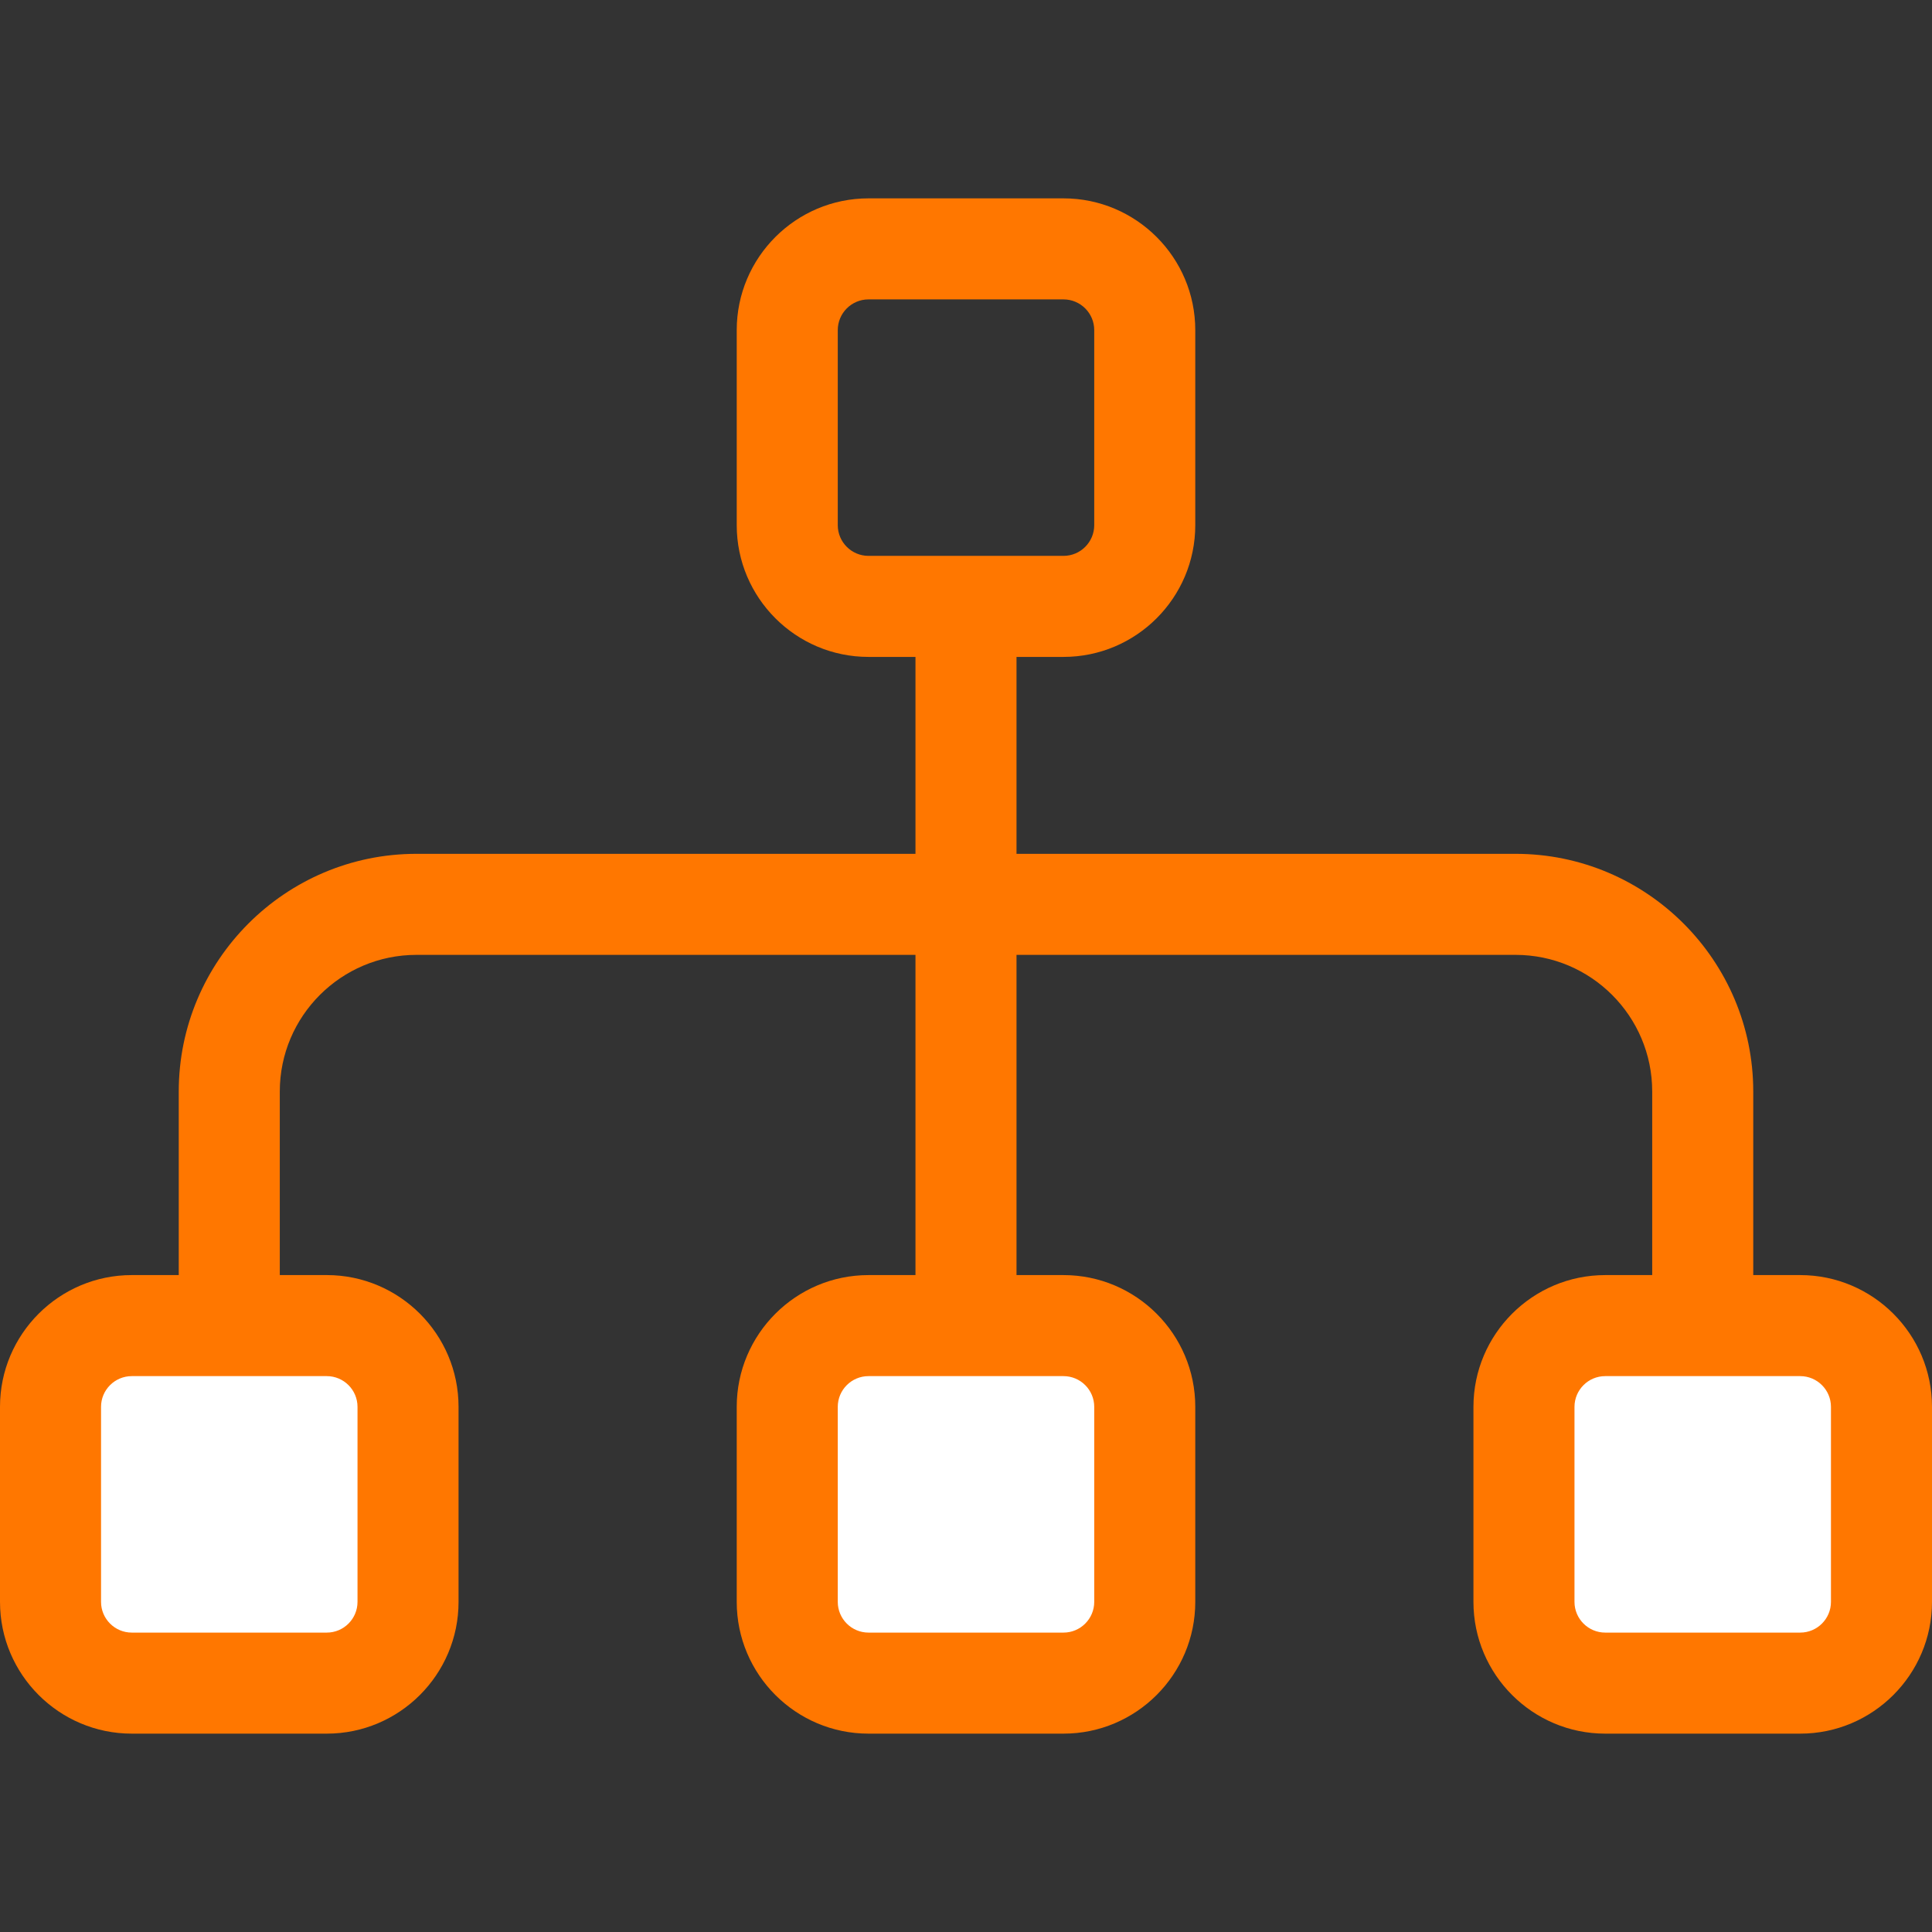 <?xml version="1.0"?>
<svg xmlns="http://www.w3.org/2000/svg" xmlns:xlink="http://www.w3.org/1999/xlink" version="1.1" id="Layer_1" x="0px" y="0px" viewBox="0 0 512 512" style="enable-background:new 0 0 512 512;" xml:space="preserve" width="512px" height="512px" class=""><rect x="0" y="0" width="512" height="512" fill="#333333" stroke="none"/><g><g>
	<path style="fill:#FF7700" d="M464.629,375.089h-26.777v-85.827c0-19.966-16.244-36.211-36.211-36.211H110.359   c-19.966,0-36.211,16.244-36.211,36.211v85.827H47.371v-85.827c0-34.731,28.255-62.988,62.988-62.988h291.282   c34.731,0,62.988,28.255,62.988,62.988V375.089z" data-original="#FFC61B" class="active-path" data-old_color="#ff7700"/>
	<rect x="242.61" y="160.699" style="fill:#FF7700" width="26.777" height="206.97" data-original="#FFC61B" class="active-path" data-old_color="#ff7700"/>
	<path style="fill:#FF7700" d="M281.839,174.089h-51.678c-19.255,0-34.921-15.666-34.921-34.921v-51.68   c0-19.255,15.666-34.921,34.921-34.921h51.678c19.255,0,34.921,15.666,34.921,34.921v51.68   C316.76,158.423,301.095,174.089,281.839,174.089z M230.161,79.343c-4.491,0-8.144,3.654-8.144,8.144v51.68   c0,4.491,3.654,8.144,8.144,8.144h51.678c4.491,0,8.144-3.654,8.144-8.144v-51.68c0-4.491-3.654-8.144-8.144-8.144H230.161z" data-original="#FFC61B" class="active-path" data-old_color="#ff7700"/>
</g><path style="fill:#FFFFFF" d="M86.6,446.044H34.921c-11.893,0-21.533-9.641-21.533-21.533v-51.678  c0-11.892,9.641-21.533,21.533-21.533H86.6c11.892,0,21.533,9.641,21.533,21.533v51.678  C108.132,436.403,98.491,446.044,86.6,446.044z" data-original="#FFEEC0" class="" data-old_color="#FFffff"/><path style="fill:#FF7700" d="M86.6,459.433H34.921C15.666,459.433,0,443.767,0,424.51v-51.68  c0-19.255,15.666-34.921,34.921-34.921H86.6c19.255,0,34.921,15.666,34.921,34.921v51.68  C121.521,443.767,105.855,459.433,86.6,459.433z M34.921,364.687c-4.491,0-8.144,3.654-8.144,8.144v51.68  c0,4.491,3.654,8.144,8.144,8.144H86.6c4.491,0,8.144-3.654,8.144-8.144v-51.68c0-4.491-3.654-8.144-8.144-8.144H34.921z" data-original="#FFC61B" class="active-path" data-old_color="#ff7700"/><path style="fill:#FFFFFF" d="M281.839,446.044h-51.678c-11.892,0-21.533-9.641-21.533-21.533v-51.678  c0-11.892,9.641-21.533,21.533-21.533h51.678c11.892,0,21.533,9.641,21.533,21.533v51.678  C303.372,436.403,293.731,446.044,281.839,446.044z" data-original="#FFEEC0" class="" data-old_color="#FFffff"/><path style="fill:#FF7700" d="M281.839,459.433h-51.678c-19.255,0-34.921-15.666-34.921-34.921v-51.68  c0-19.255,15.666-34.921,34.921-34.921h51.678c19.255,0,34.921,15.666,34.921,34.921v51.68  C316.76,443.767,301.095,459.433,281.839,459.433z M230.161,364.687c-4.491,0-8.144,3.654-8.144,8.144v51.68  c0,4.491,3.654,8.144,8.144,8.144h51.678c4.491,0,8.144-3.654,8.144-8.144v-51.68c0-4.491-3.654-8.144-8.144-8.144H230.161z" data-original="#FFC61B" class="active-path" data-old_color="#ff7700"/><path style="fill:#FFFFFF" d="M477.079,446.044H425.4c-11.892,0-21.533-9.641-21.533-21.533v-51.678  c0-11.892,9.641-21.533,21.533-21.533h51.678c11.892,0,21.533,9.641,21.533,21.533v51.678  C498.611,436.403,488.972,446.044,477.079,446.044z" data-original="#FFEEC0" class="" data-old_color="#FFffff"/><path style="fill:#FF7700" d="M477.079,459.433h-51.68c-19.255,0-34.921-15.666-34.921-34.921v-51.68  c0-19.255,15.666-34.921,34.921-34.921h51.68c19.255,0,34.921,15.666,34.921,34.921v51.68  C512,443.767,496.334,459.433,477.079,459.433z M425.4,364.687c-4.491,0-8.144,3.654-8.144,8.144v51.68  c0,4.491,3.654,8.144,8.144,8.144h51.68c4.491,0,8.144-3.654,8.144-8.144v-51.68c0-4.491-3.654-8.144-8.144-8.144H425.4z" data-original="#FFC61B" class="active-path" data-old_color="#ff7700"/></g> </svg>
